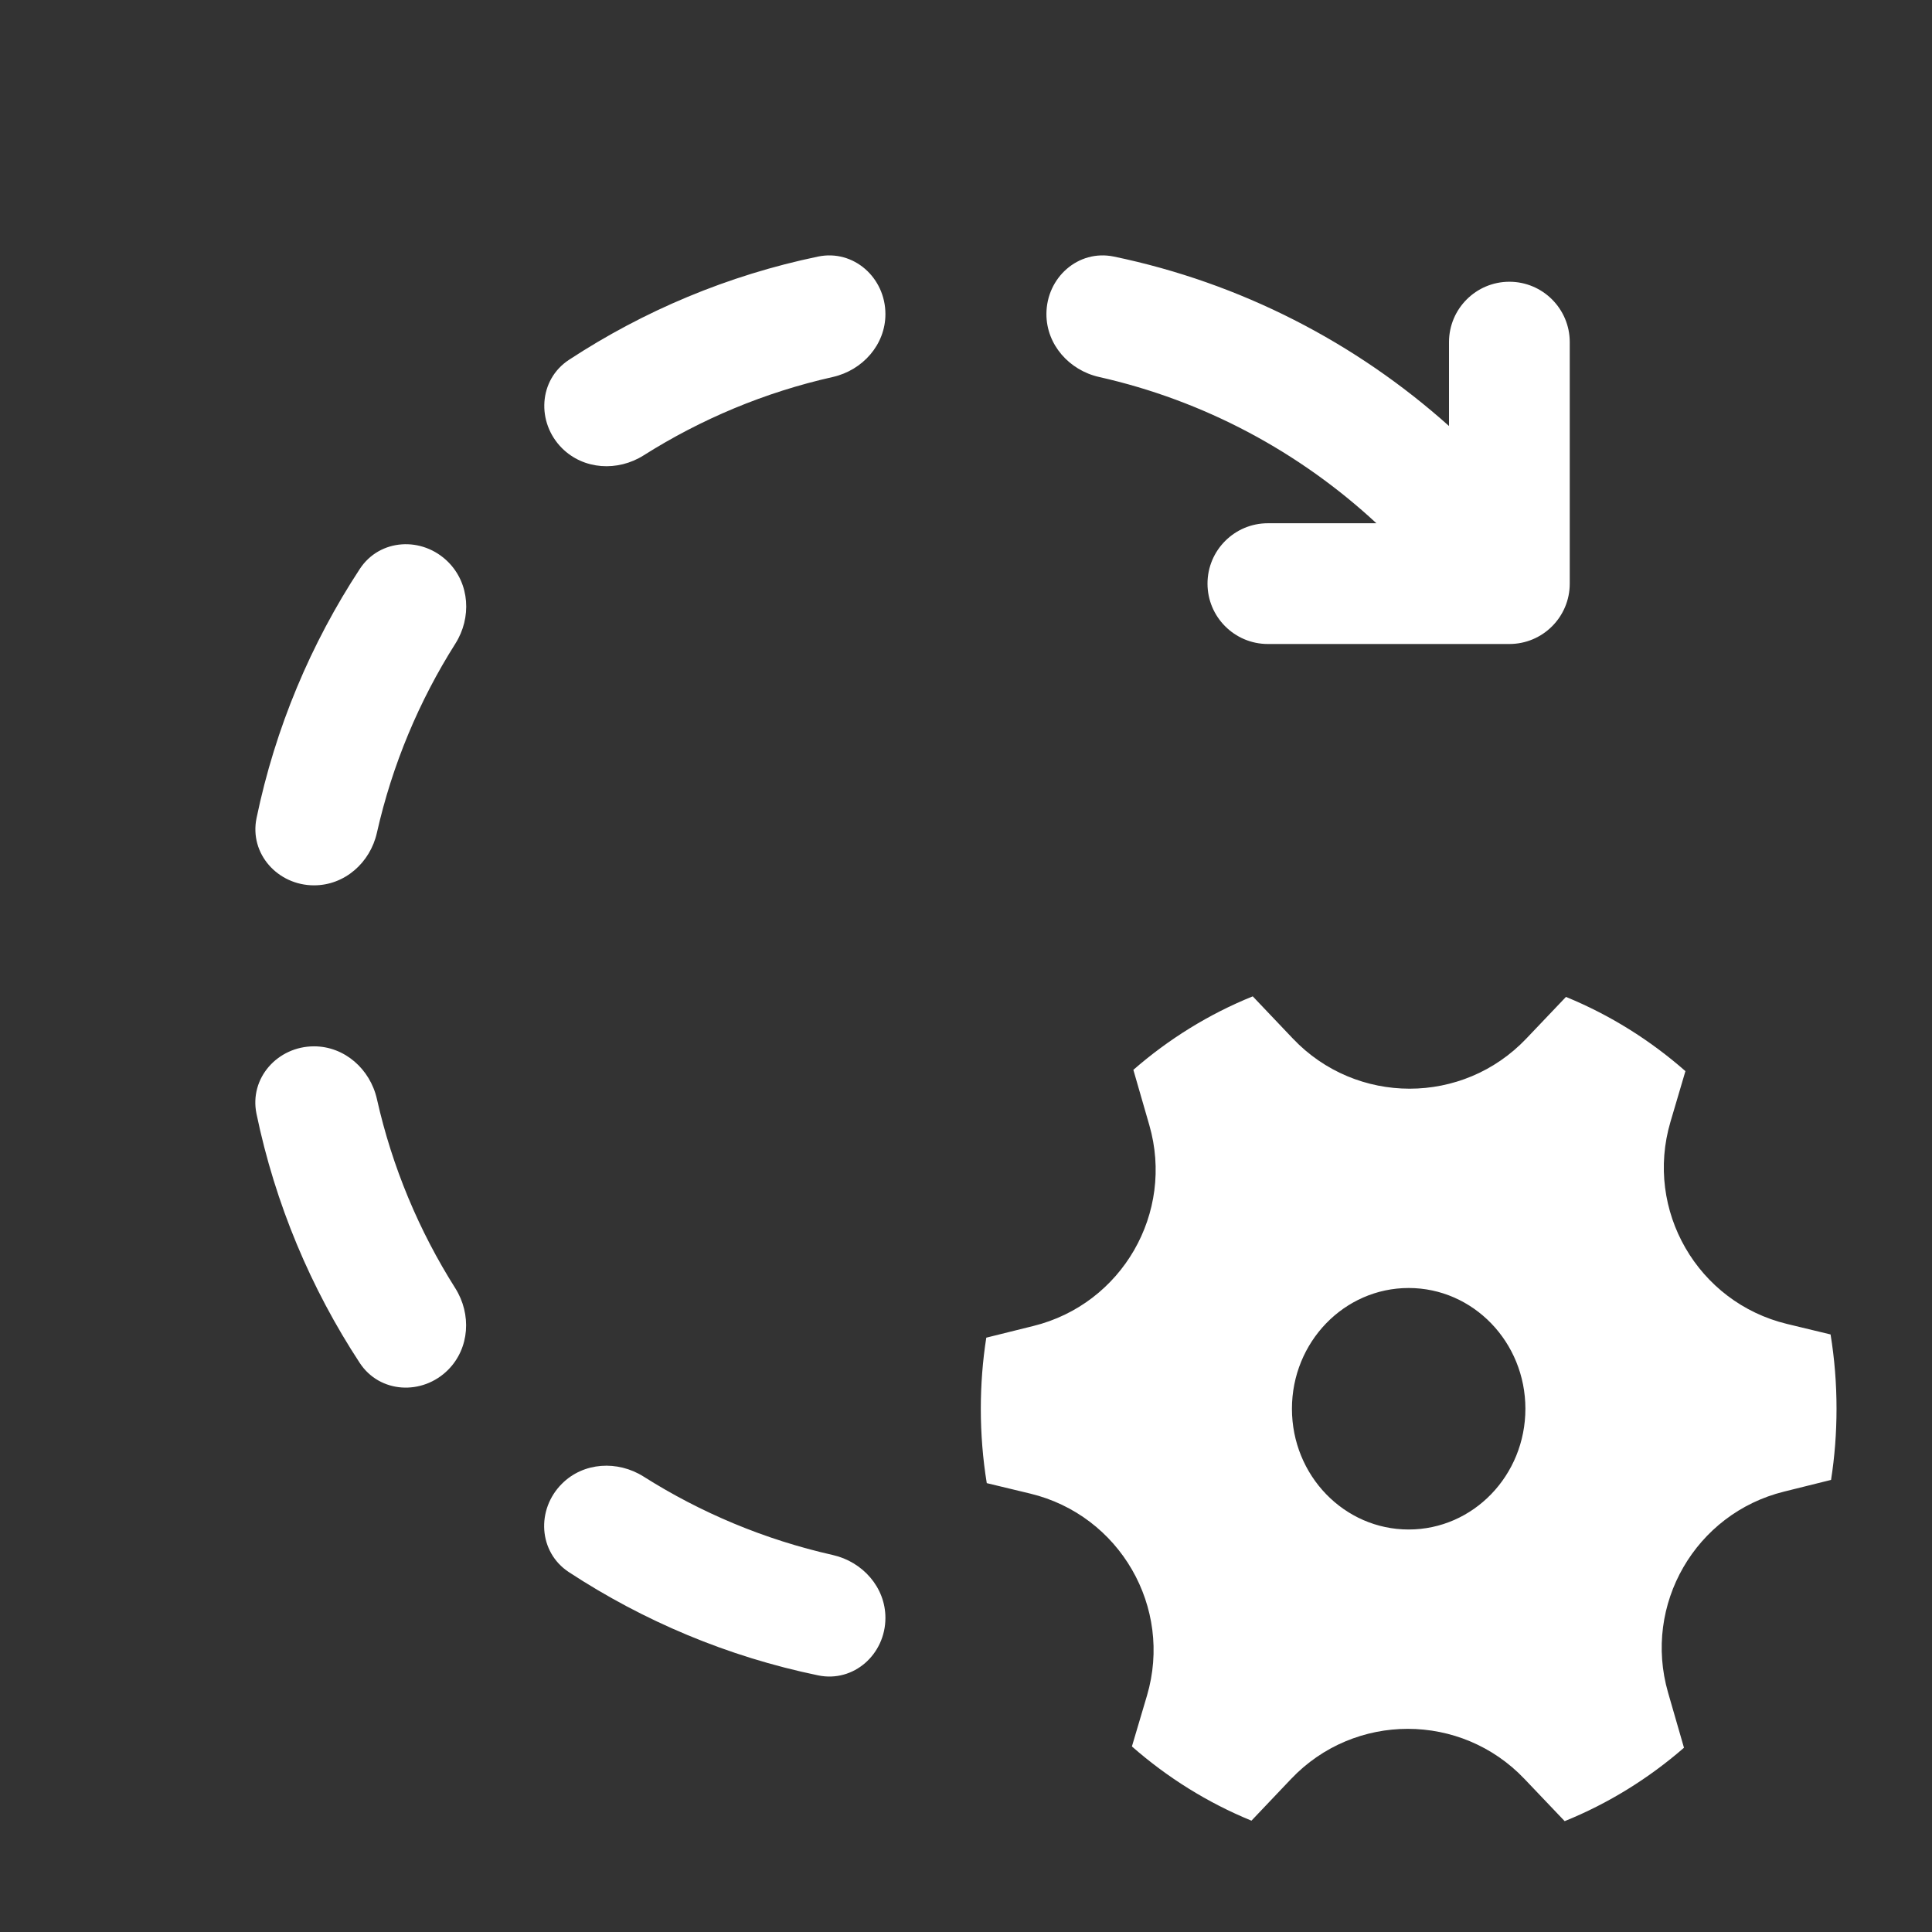 <svg width="24" height="24" viewBox="0 0 24 24" fill="none" xmlns="http://www.w3.org/2000/svg">
<rect x="0" y="0" width="24" height="24" fill="#333333" stroke="none"/>
<path d="M10.163 3.187C10.605 3.096 10.999 3.45 10.999 3.902C10.999 4.282 10.716 4.599 10.346 4.683C9.499 4.873 8.707 5.207 7.995 5.657C7.674 5.86 7.25 5.836 6.981 5.567C6.662 5.247 6.69 4.718 7.068 4.47C7.995 3.862 9.041 3.42 10.163 3.187ZM12.999 3.902C12.999 4.282 13.282 4.599 13.653 4.683C14.965 4.978 16.146 5.617 17.098 6.5H15.75C15.336 6.5 15 6.836 15 7.25C15 7.664 15.336 8 15.75 8H18.75C19.164 8 19.5 7.664 19.5 7.25V4.25C19.5 3.836 19.164 3.5 18.75 3.5C18.336 3.5 18 3.836 18 4.25V5.292C16.842 4.256 15.415 3.515 13.836 3.187C13.393 3.096 12.999 3.45 12.999 3.902ZM7.994 18.342C7.672 18.139 7.248 18.163 6.98 18.432C6.66 18.752 6.688 19.28 7.066 19.529C7.993 20.137 9.04 20.58 10.163 20.812C10.605 20.904 10.999 20.55 10.999 20.098C10.999 19.718 10.716 19.401 10.346 19.317C9.498 19.126 8.705 18.792 7.994 18.342ZM4.682 13.652C4.598 13.281 4.281 12.998 3.901 12.998C3.449 12.998 3.095 13.392 3.186 13.835C3.419 14.957 3.861 16.004 4.469 16.931C4.717 17.309 5.246 17.337 5.566 17.017C5.834 16.748 5.859 16.325 5.656 16.003C5.206 15.292 4.872 14.499 4.682 13.652ZM5.657 7.995C5.86 7.674 5.836 7.25 5.567 6.981C5.247 6.661 4.718 6.689 4.47 7.067C3.862 7.994 3.42 9.04 3.187 10.162C3.095 10.605 3.45 10.998 3.901 10.998C4.282 10.998 4.599 10.716 4.682 10.345C4.873 9.498 5.207 8.706 5.657 7.995ZM14.277 13.976C14.592 15.066 13.938 16.2 12.836 16.472L12.252 16.617C12.207 16.904 12.184 17.2 12.184 17.5C12.184 17.815 12.209 18.123 12.258 18.424L12.798 18.554C13.91 18.822 14.572 19.967 14.248 21.064L14.061 21.695C14.501 22.081 15.001 22.394 15.546 22.617L16.039 22.098C16.827 21.269 18.15 21.269 18.938 22.099L19.437 22.623C19.98 22.403 20.48 22.093 20.919 21.711L20.721 21.025C20.407 19.934 21.061 18.801 22.163 18.529L22.746 18.384C22.791 18.096 22.814 17.801 22.814 17.5C22.814 17.186 22.789 16.877 22.74 16.577L22.201 16.447C21.088 16.179 20.427 15.034 20.751 13.936L20.937 13.306C20.498 12.92 19.997 12.607 19.453 12.384L18.96 12.902C18.171 13.732 16.849 13.731 16.061 12.902L15.562 12.377C15.018 12.597 14.518 12.907 14.079 13.29L14.277 13.976ZM17.499 19C16.698 19 16.049 18.329 16.049 17.5C16.049 16.672 16.698 16 17.499 16C18.3 16 18.949 16.672 18.949 17.5C18.949 18.329 18.3 19 17.499 19Z" fill="#ffffff"/>
</svg>
